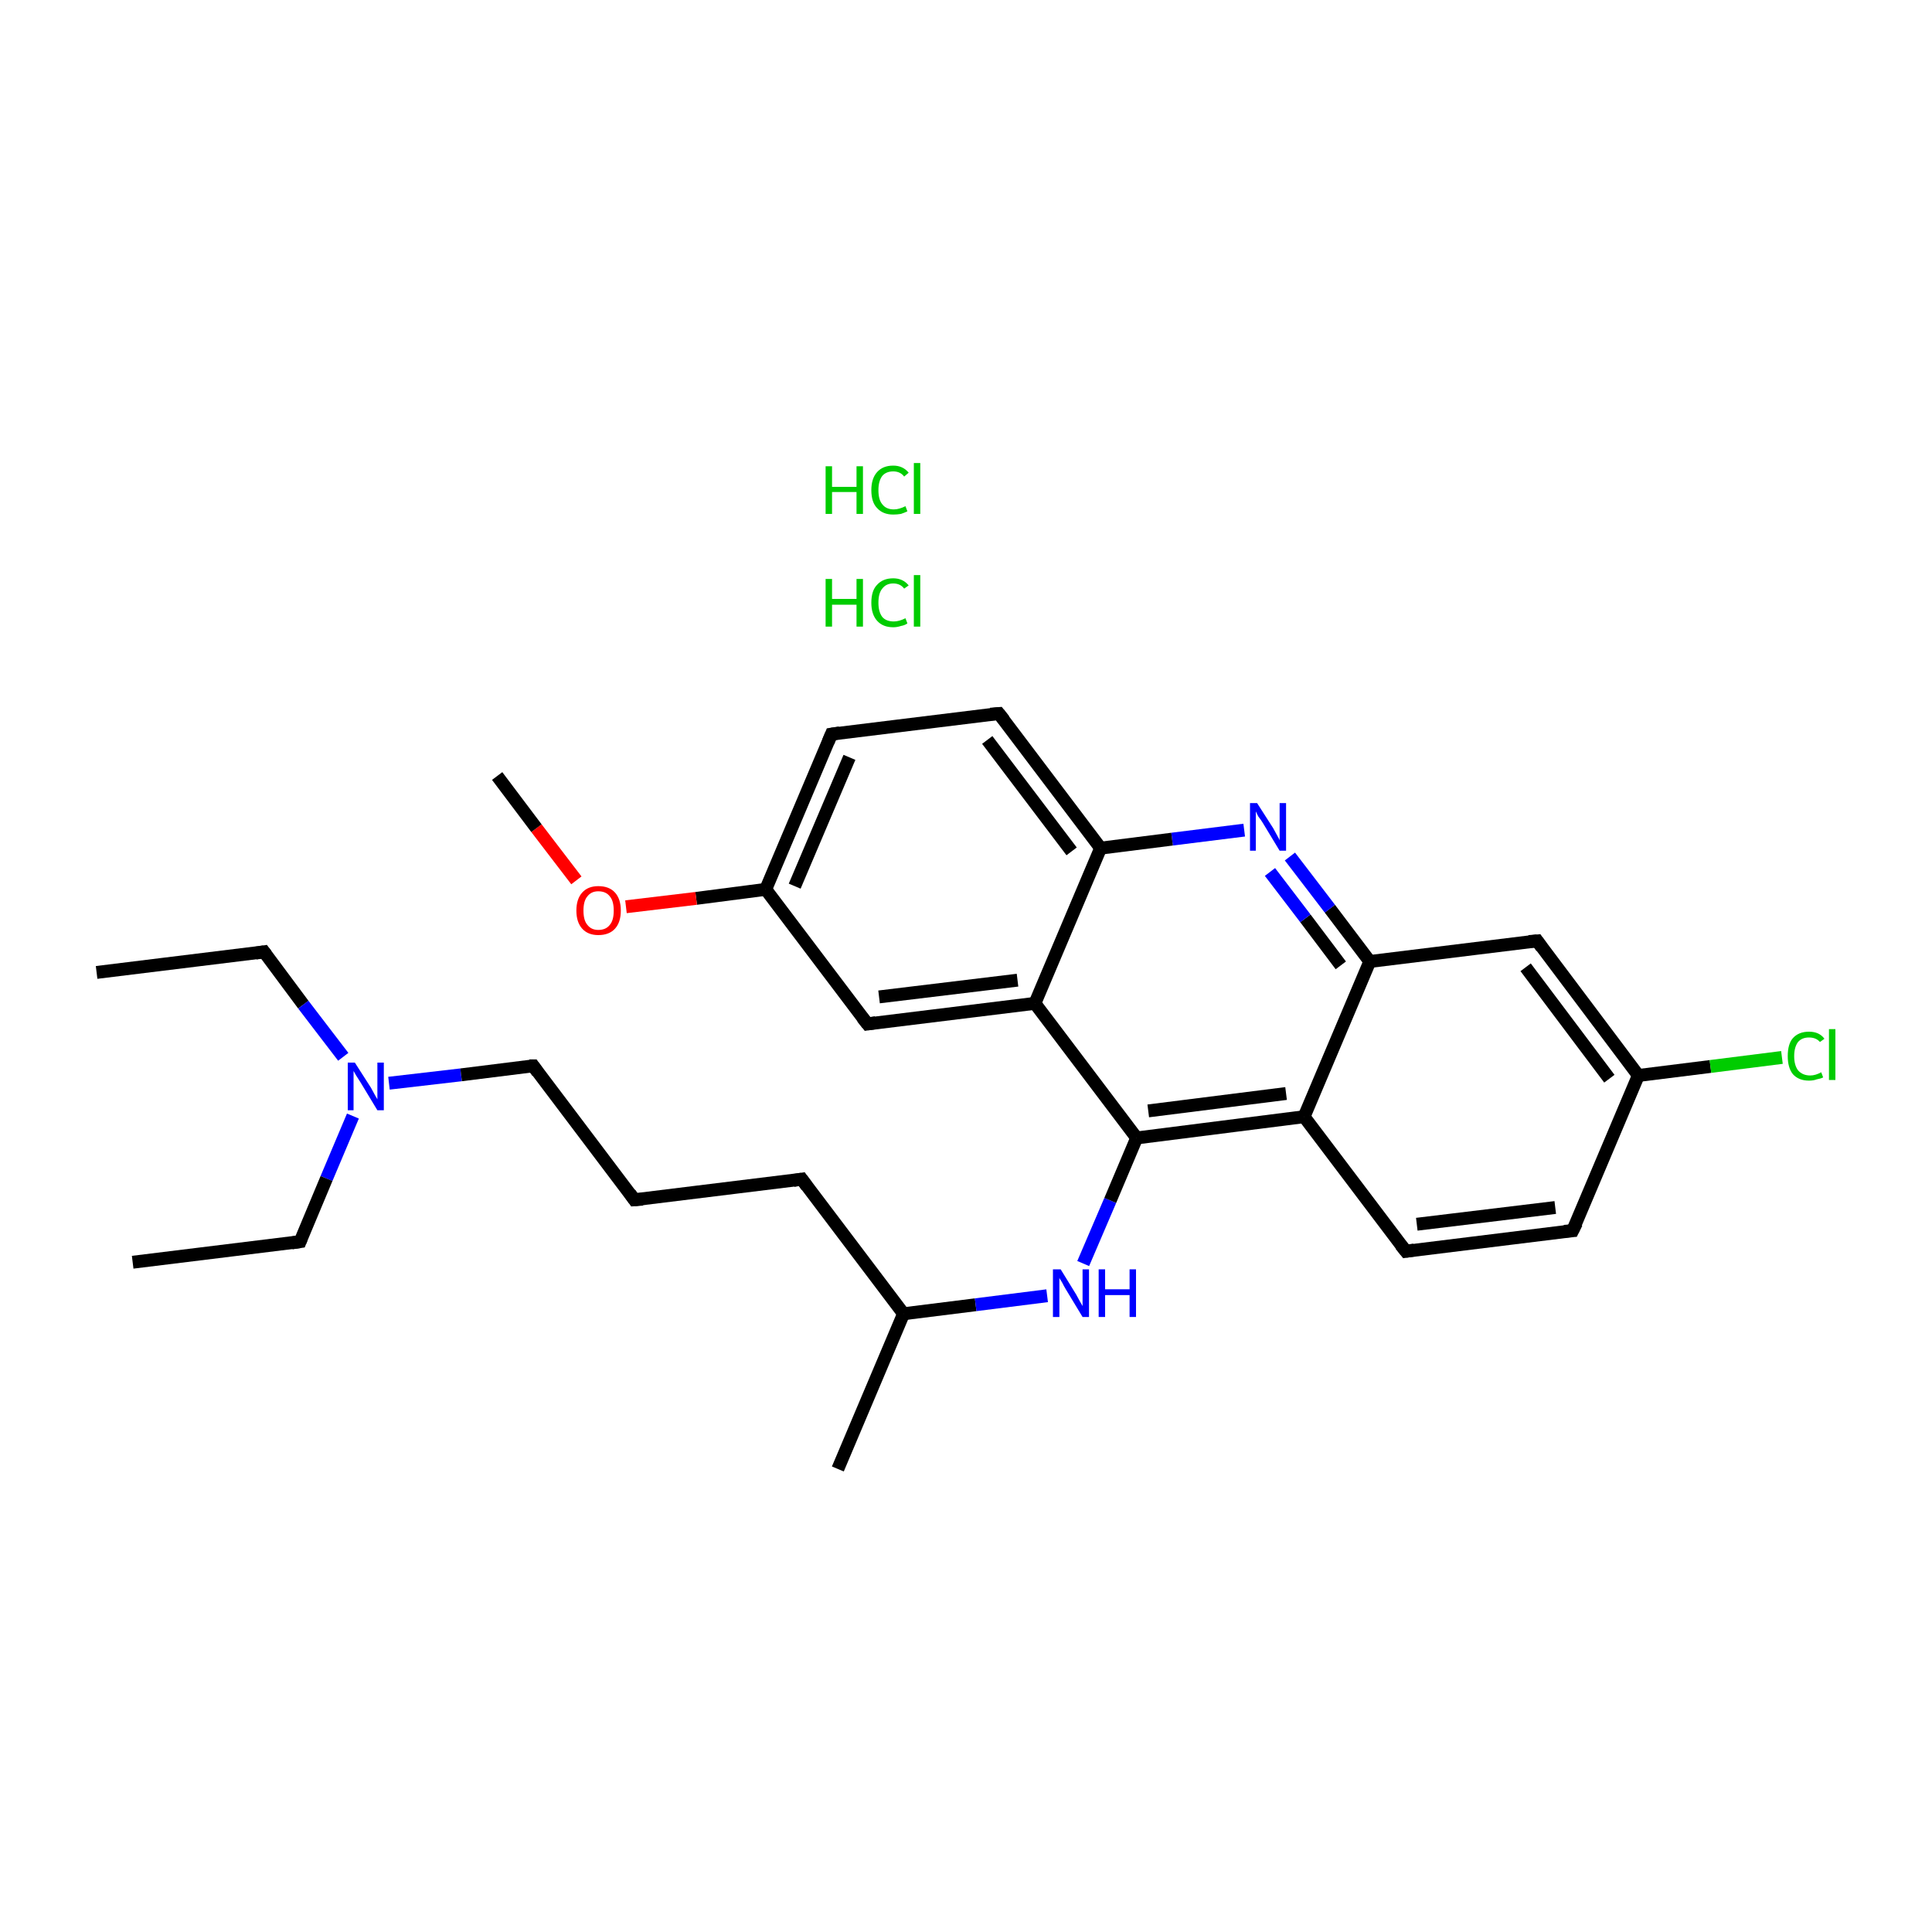 <?xml version='1.0' encoding='iso-8859-1'?>
<svg version='1.1' baseProfile='full'
              xmlns='http://www.w3.org/2000/svg'
                      xmlns:rdkit='http://www.rdkit.org/xml'
                      xmlns:xlink='http://www.w3.org/1999/xlink'
                  xml:space='preserve'
width='300px' height='300px' viewBox='0 0 300 300'>
<!-- END OF HEADER -->
<rect style='opacity:1.0;fill:#FFFFFF;stroke:none' width='300.0' height='300.0' x='0.0' y='0.0'> </rect>
<path class='bond-0 atom-0 atom-1' d='M 15.0,151.0 L 41.0,147.8' style='fill:none;fill-rule:evenodd;stroke:#000000;stroke-width:2.0px;stroke-linecap:butt;stroke-linejoin:miter;stroke-opacity:1' />
<path class='bond-1 atom-1 atom-2' d='M 41.0,147.8 L 47.1,156.0' style='fill:none;fill-rule:evenodd;stroke:#000000;stroke-width:2.0px;stroke-linecap:butt;stroke-linejoin:miter;stroke-opacity:1' />
<path class='bond-1 atom-1 atom-2' d='M 47.1,156.0 L 53.3,164.1' style='fill:none;fill-rule:evenodd;stroke:#0000FF;stroke-width:2.0px;stroke-linecap:butt;stroke-linejoin:miter;stroke-opacity:1' />
<path class='bond-2 atom-2 atom-3' d='M 54.8,173.3 L 50.7,183.0' style='fill:none;fill-rule:evenodd;stroke:#0000FF;stroke-width:2.0px;stroke-linecap:butt;stroke-linejoin:miter;stroke-opacity:1' />
<path class='bond-2 atom-2 atom-3' d='M 50.7,183.0 L 46.6,192.8' style='fill:none;fill-rule:evenodd;stroke:#000000;stroke-width:2.0px;stroke-linecap:butt;stroke-linejoin:miter;stroke-opacity:1' />
<path class='bond-3 atom-3 atom-4' d='M 46.6,192.8 L 20.6,196.0' style='fill:none;fill-rule:evenodd;stroke:#000000;stroke-width:2.0px;stroke-linecap:butt;stroke-linejoin:miter;stroke-opacity:1' />
<path class='bond-4 atom-2 atom-5' d='M 60.4,168.2 L 71.6,166.9' style='fill:none;fill-rule:evenodd;stroke:#0000FF;stroke-width:2.0px;stroke-linecap:butt;stroke-linejoin:miter;stroke-opacity:1' />
<path class='bond-4 atom-2 atom-5' d='M 71.6,166.9 L 82.8,165.5' style='fill:none;fill-rule:evenodd;stroke:#000000;stroke-width:2.0px;stroke-linecap:butt;stroke-linejoin:miter;stroke-opacity:1' />
<path class='bond-5 atom-5 atom-6' d='M 82.8,165.5 L 98.5,186.3' style='fill:none;fill-rule:evenodd;stroke:#000000;stroke-width:2.0px;stroke-linecap:butt;stroke-linejoin:miter;stroke-opacity:1' />
<path class='bond-6 atom-6 atom-7' d='M 98.5,186.3 L 124.5,183.1' style='fill:none;fill-rule:evenodd;stroke:#000000;stroke-width:2.0px;stroke-linecap:butt;stroke-linejoin:miter;stroke-opacity:1' />
<path class='bond-7 atom-7 atom-8' d='M 124.5,183.1 L 140.3,204.0' style='fill:none;fill-rule:evenodd;stroke:#000000;stroke-width:2.0px;stroke-linecap:butt;stroke-linejoin:miter;stroke-opacity:1' />
<path class='bond-8 atom-8 atom-9' d='M 140.3,204.0 L 130.1,228.1' style='fill:none;fill-rule:evenodd;stroke:#000000;stroke-width:2.0px;stroke-linecap:butt;stroke-linejoin:miter;stroke-opacity:1' />
<path class='bond-9 atom-8 atom-10' d='M 140.3,204.0 L 151.5,202.6' style='fill:none;fill-rule:evenodd;stroke:#000000;stroke-width:2.0px;stroke-linecap:butt;stroke-linejoin:miter;stroke-opacity:1' />
<path class='bond-9 atom-8 atom-10' d='M 151.5,202.6 L 162.6,201.2' style='fill:none;fill-rule:evenodd;stroke:#0000FF;stroke-width:2.0px;stroke-linecap:butt;stroke-linejoin:miter;stroke-opacity:1' />
<path class='bond-10 atom-10 atom-11' d='M 168.2,196.2 L 172.4,186.4' style='fill:none;fill-rule:evenodd;stroke:#0000FF;stroke-width:2.0px;stroke-linecap:butt;stroke-linejoin:miter;stroke-opacity:1' />
<path class='bond-10 atom-10 atom-11' d='M 172.4,186.4 L 176.5,176.7' style='fill:none;fill-rule:evenodd;stroke:#000000;stroke-width:2.0px;stroke-linecap:butt;stroke-linejoin:miter;stroke-opacity:1' />
<path class='bond-11 atom-11 atom-12' d='M 176.5,176.7 L 202.5,173.4' style='fill:none;fill-rule:evenodd;stroke:#000000;stroke-width:2.0px;stroke-linecap:butt;stroke-linejoin:miter;stroke-opacity:1' />
<path class='bond-11 atom-11 atom-12' d='M 178.3,172.5 L 199.7,169.8' style='fill:none;fill-rule:evenodd;stroke:#000000;stroke-width:2.0px;stroke-linecap:butt;stroke-linejoin:miter;stroke-opacity:1' />
<path class='bond-12 atom-12 atom-13' d='M 202.5,173.4 L 218.3,194.3' style='fill:none;fill-rule:evenodd;stroke:#000000;stroke-width:2.0px;stroke-linecap:butt;stroke-linejoin:miter;stroke-opacity:1' />
<path class='bond-13 atom-13 atom-14' d='M 218.3,194.3 L 244.2,191.1' style='fill:none;fill-rule:evenodd;stroke:#000000;stroke-width:2.0px;stroke-linecap:butt;stroke-linejoin:miter;stroke-opacity:1' />
<path class='bond-13 atom-13 atom-14' d='M 220.0,190.1 L 241.5,187.5' style='fill:none;fill-rule:evenodd;stroke:#000000;stroke-width:2.0px;stroke-linecap:butt;stroke-linejoin:miter;stroke-opacity:1' />
<path class='bond-14 atom-14 atom-15' d='M 244.2,191.1 L 254.4,167.0' style='fill:none;fill-rule:evenodd;stroke:#000000;stroke-width:2.0px;stroke-linecap:butt;stroke-linejoin:miter;stroke-opacity:1' />
<path class='bond-15 atom-15 atom-16' d='M 254.4,167.0 L 265.6,165.6' style='fill:none;fill-rule:evenodd;stroke:#000000;stroke-width:2.0px;stroke-linecap:butt;stroke-linejoin:miter;stroke-opacity:1' />
<path class='bond-15 atom-15 atom-16' d='M 265.6,165.6 L 276.7,164.2' style='fill:none;fill-rule:evenodd;stroke:#00CC00;stroke-width:2.0px;stroke-linecap:butt;stroke-linejoin:miter;stroke-opacity:1' />
<path class='bond-16 atom-15 atom-17' d='M 254.4,167.0 L 238.7,146.1' style='fill:none;fill-rule:evenodd;stroke:#000000;stroke-width:2.0px;stroke-linecap:butt;stroke-linejoin:miter;stroke-opacity:1' />
<path class='bond-16 atom-15 atom-17' d='M 249.9,167.5 L 236.9,150.2' style='fill:none;fill-rule:evenodd;stroke:#000000;stroke-width:2.0px;stroke-linecap:butt;stroke-linejoin:miter;stroke-opacity:1' />
<path class='bond-17 atom-17 atom-18' d='M 238.7,146.1 L 212.7,149.3' style='fill:none;fill-rule:evenodd;stroke:#000000;stroke-width:2.0px;stroke-linecap:butt;stroke-linejoin:miter;stroke-opacity:1' />
<path class='bond-18 atom-18 atom-19' d='M 212.7,149.3 L 206.5,141.1' style='fill:none;fill-rule:evenodd;stroke:#000000;stroke-width:2.0px;stroke-linecap:butt;stroke-linejoin:miter;stroke-opacity:1' />
<path class='bond-18 atom-18 atom-19' d='M 206.5,141.1 L 200.3,133.0' style='fill:none;fill-rule:evenodd;stroke:#0000FF;stroke-width:2.0px;stroke-linecap:butt;stroke-linejoin:miter;stroke-opacity:1' />
<path class='bond-18 atom-18 atom-19' d='M 208.2,149.9 L 202.7,142.6' style='fill:none;fill-rule:evenodd;stroke:#000000;stroke-width:2.0px;stroke-linecap:butt;stroke-linejoin:miter;stroke-opacity:1' />
<path class='bond-18 atom-18 atom-19' d='M 202.7,142.6 L 197.2,135.4' style='fill:none;fill-rule:evenodd;stroke:#0000FF;stroke-width:2.0px;stroke-linecap:butt;stroke-linejoin:miter;stroke-opacity:1' />
<path class='bond-19 atom-19 atom-20' d='M 193.2,128.9 L 182.0,130.3' style='fill:none;fill-rule:evenodd;stroke:#0000FF;stroke-width:2.0px;stroke-linecap:butt;stroke-linejoin:miter;stroke-opacity:1' />
<path class='bond-19 atom-19 atom-20' d='M 182.0,130.3 L 170.9,131.7' style='fill:none;fill-rule:evenodd;stroke:#000000;stroke-width:2.0px;stroke-linecap:butt;stroke-linejoin:miter;stroke-opacity:1' />
<path class='bond-20 atom-20 atom-21' d='M 170.9,131.7 L 155.1,110.8' style='fill:none;fill-rule:evenodd;stroke:#000000;stroke-width:2.0px;stroke-linecap:butt;stroke-linejoin:miter;stroke-opacity:1' />
<path class='bond-20 atom-20 atom-21' d='M 166.4,132.2 L 153.3,114.9' style='fill:none;fill-rule:evenodd;stroke:#000000;stroke-width:2.0px;stroke-linecap:butt;stroke-linejoin:miter;stroke-opacity:1' />
<path class='bond-21 atom-21 atom-22' d='M 155.1,110.8 L 129.1,114.0' style='fill:none;fill-rule:evenodd;stroke:#000000;stroke-width:2.0px;stroke-linecap:butt;stroke-linejoin:miter;stroke-opacity:1' />
<path class='bond-22 atom-22 atom-23' d='M 129.1,114.0 L 118.9,138.1' style='fill:none;fill-rule:evenodd;stroke:#000000;stroke-width:2.0px;stroke-linecap:butt;stroke-linejoin:miter;stroke-opacity:1' />
<path class='bond-22 atom-22 atom-23' d='M 131.9,117.6 L 123.4,137.6' style='fill:none;fill-rule:evenodd;stroke:#000000;stroke-width:2.0px;stroke-linecap:butt;stroke-linejoin:miter;stroke-opacity:1' />
<path class='bond-23 atom-23 atom-24' d='M 118.9,138.1 L 108.1,139.5' style='fill:none;fill-rule:evenodd;stroke:#000000;stroke-width:2.0px;stroke-linecap:butt;stroke-linejoin:miter;stroke-opacity:1' />
<path class='bond-23 atom-23 atom-24' d='M 108.1,139.5 L 97.2,140.8' style='fill:none;fill-rule:evenodd;stroke:#FF0000;stroke-width:2.0px;stroke-linecap:butt;stroke-linejoin:miter;stroke-opacity:1' />
<path class='bond-24 atom-24 atom-25' d='M 89.5,136.7 L 83.3,128.6' style='fill:none;fill-rule:evenodd;stroke:#FF0000;stroke-width:2.0px;stroke-linecap:butt;stroke-linejoin:miter;stroke-opacity:1' />
<path class='bond-24 atom-24 atom-25' d='M 83.3,128.6 L 77.2,120.5' style='fill:none;fill-rule:evenodd;stroke:#000000;stroke-width:2.0px;stroke-linecap:butt;stroke-linejoin:miter;stroke-opacity:1' />
<path class='bond-25 atom-23 atom-26' d='M 118.9,138.1 L 134.7,159.0' style='fill:none;fill-rule:evenodd;stroke:#000000;stroke-width:2.0px;stroke-linecap:butt;stroke-linejoin:miter;stroke-opacity:1' />
<path class='bond-26 atom-26 atom-27' d='M 134.7,159.0 L 160.7,155.8' style='fill:none;fill-rule:evenodd;stroke:#000000;stroke-width:2.0px;stroke-linecap:butt;stroke-linejoin:miter;stroke-opacity:1' />
<path class='bond-26 atom-26 atom-27' d='M 136.5,154.8 L 158.0,152.2' style='fill:none;fill-rule:evenodd;stroke:#000000;stroke-width:2.0px;stroke-linecap:butt;stroke-linejoin:miter;stroke-opacity:1' />
<path class='bond-27 atom-27 atom-11' d='M 160.7,155.8 L 176.5,176.7' style='fill:none;fill-rule:evenodd;stroke:#000000;stroke-width:2.0px;stroke-linecap:butt;stroke-linejoin:miter;stroke-opacity:1' />
<path class='bond-28 atom-18 atom-12' d='M 212.7,149.3 L 202.5,173.4' style='fill:none;fill-rule:evenodd;stroke:#000000;stroke-width:2.0px;stroke-linecap:butt;stroke-linejoin:miter;stroke-opacity:1' />
<path class='bond-29 atom-27 atom-20' d='M 160.7,155.8 L 170.9,131.7' style='fill:none;fill-rule:evenodd;stroke:#000000;stroke-width:2.0px;stroke-linecap:butt;stroke-linejoin:miter;stroke-opacity:1' />
<path d='M 39.7,148.0 L 41.0,147.8 L 41.3,148.2' style='fill:none;stroke:#000000;stroke-width:2.0px;stroke-linecap:butt;stroke-linejoin:miter;stroke-miterlimit:10;stroke-opacity:1;' />
<path d='M 46.8,192.3 L 46.6,192.8 L 45.3,193.0' style='fill:none;stroke:#000000;stroke-width:2.0px;stroke-linecap:butt;stroke-linejoin:miter;stroke-miterlimit:10;stroke-opacity:1;' />
<path d='M 82.2,165.5 L 82.8,165.5 L 83.5,166.5' style='fill:none;stroke:#000000;stroke-width:2.0px;stroke-linecap:butt;stroke-linejoin:miter;stroke-miterlimit:10;stroke-opacity:1;' />
<path d='M 97.8,185.3 L 98.5,186.3 L 99.8,186.2' style='fill:none;stroke:#000000;stroke-width:2.0px;stroke-linecap:butt;stroke-linejoin:miter;stroke-miterlimit:10;stroke-opacity:1;' />
<path d='M 123.2,183.3 L 124.5,183.1 L 125.3,184.2' style='fill:none;stroke:#000000;stroke-width:2.0px;stroke-linecap:butt;stroke-linejoin:miter;stroke-miterlimit:10;stroke-opacity:1;' />
<path d='M 217.5,193.3 L 218.3,194.3 L 219.6,194.1' style='fill:none;stroke:#000000;stroke-width:2.0px;stroke-linecap:butt;stroke-linejoin:miter;stroke-miterlimit:10;stroke-opacity:1;' />
<path d='M 242.9,191.2 L 244.2,191.1 L 244.8,189.9' style='fill:none;stroke:#000000;stroke-width:2.0px;stroke-linecap:butt;stroke-linejoin:miter;stroke-miterlimit:10;stroke-opacity:1;' />
<path d='M 239.4,147.1 L 238.7,146.1 L 237.4,146.2' style='fill:none;stroke:#000000;stroke-width:2.0px;stroke-linecap:butt;stroke-linejoin:miter;stroke-miterlimit:10;stroke-opacity:1;' />
<path d='M 155.9,111.8 L 155.1,110.8 L 153.8,110.9' style='fill:none;stroke:#000000;stroke-width:2.0px;stroke-linecap:butt;stroke-linejoin:miter;stroke-miterlimit:10;stroke-opacity:1;' />
<path d='M 130.4,113.8 L 129.1,114.0 L 128.6,115.2' style='fill:none;stroke:#000000;stroke-width:2.0px;stroke-linecap:butt;stroke-linejoin:miter;stroke-miterlimit:10;stroke-opacity:1;' />
<path d='M 133.9,158.0 L 134.7,159.0 L 136.0,158.8' style='fill:none;stroke:#000000;stroke-width:2.0px;stroke-linecap:butt;stroke-linejoin:miter;stroke-miterlimit:10;stroke-opacity:1;' />
<path class='atom-2' d='M 55.1 165.0
L 57.6 168.9
Q 57.8 169.3, 58.2 170.0
Q 58.6 170.7, 58.6 170.7
L 58.6 165.0
L 59.6 165.0
L 59.6 172.4
L 58.6 172.4
L 56.0 168.1
Q 55.7 167.6, 55.3 167.0
Q 55.0 166.5, 54.9 166.3
L 54.9 172.4
L 54.0 172.4
L 54.0 165.0
L 55.1 165.0
' fill='#0000FF'/>
<path class='atom-10' d='M 164.7 197.1
L 167.1 201.0
Q 167.3 201.4, 167.7 202.1
Q 168.1 202.8, 168.1 202.8
L 168.1 197.1
L 169.1 197.1
L 169.1 204.5
L 168.1 204.5
L 165.5 200.2
Q 165.2 199.7, 164.9 199.1
Q 164.5 198.5, 164.5 198.4
L 164.5 204.5
L 163.5 204.5
L 163.5 197.1
L 164.7 197.1
' fill='#0000FF'/>
<path class='atom-10' d='M 170.6 197.1
L 171.6 197.1
L 171.6 200.2
L 175.4 200.2
L 175.4 197.1
L 176.4 197.1
L 176.4 204.5
L 175.4 204.5
L 175.4 201.1
L 171.6 201.1
L 171.6 204.5
L 170.6 204.5
L 170.6 197.1
' fill='#0000FF'/>
<path class='atom-16' d='M 277.6 164.0
Q 277.6 162.1, 278.4 161.2
Q 279.3 160.2, 280.9 160.2
Q 282.5 160.2, 283.3 161.3
L 282.6 161.8
Q 282.0 161.1, 280.9 161.1
Q 279.8 161.1, 279.2 161.8
Q 278.6 162.6, 278.6 164.0
Q 278.6 165.4, 279.2 166.2
Q 279.9 167.0, 281.1 167.0
Q 281.9 167.0, 282.8 166.5
L 283.1 167.3
Q 282.7 167.5, 282.1 167.6
Q 281.6 167.8, 280.9 167.8
Q 279.3 167.8, 278.4 166.8
Q 277.6 165.8, 277.6 164.0
' fill='#00CC00'/>
<path class='atom-16' d='M 284.0 159.8
L 285.0 159.8
L 285.0 167.7
L 284.0 167.7
L 284.0 159.8
' fill='#00CC00'/>
<path class='atom-19' d='M 195.2 124.7
L 197.7 128.6
Q 197.9 129.0, 198.3 129.7
Q 198.7 130.4, 198.7 130.5
L 198.7 124.7
L 199.7 124.7
L 199.7 132.1
L 198.7 132.1
L 196.1 127.8
Q 195.8 127.3, 195.4 126.8
Q 195.1 126.2, 195.0 126.0
L 195.0 132.1
L 194.1 132.1
L 194.1 124.7
L 195.2 124.7
' fill='#0000FF'/>
<path class='atom-24' d='M 89.5 141.4
Q 89.5 139.6, 90.4 138.6
Q 91.3 137.6, 92.9 137.6
Q 94.6 137.6, 95.5 138.6
Q 96.4 139.6, 96.4 141.4
Q 96.4 143.2, 95.5 144.2
Q 94.6 145.2, 92.9 145.2
Q 91.3 145.2, 90.4 144.2
Q 89.5 143.2, 89.5 141.4
M 92.9 144.4
Q 94.1 144.4, 94.7 143.6
Q 95.3 142.9, 95.3 141.4
Q 95.3 139.9, 94.7 139.2
Q 94.1 138.4, 92.9 138.4
Q 91.8 138.4, 91.2 139.2
Q 90.6 139.9, 90.6 141.4
Q 90.6 142.9, 91.2 143.6
Q 91.8 144.4, 92.9 144.4
' fill='#FF0000'/>
<path class='atom-28' d='M 128.2 89.9
L 129.2 89.9
L 129.2 93.0
L 133.0 93.0
L 133.0 89.9
L 134.0 89.9
L 134.0 97.3
L 133.0 97.3
L 133.0 93.9
L 129.2 93.9
L 129.2 97.3
L 128.2 97.3
L 128.2 89.9
' fill='#00CC00'/>
<path class='atom-28' d='M 135.3 93.6
Q 135.3 91.7, 136.2 90.8
Q 137.1 89.8, 138.7 89.8
Q 140.2 89.8, 141.1 90.9
L 140.4 91.4
Q 139.8 90.6, 138.7 90.6
Q 137.6 90.6, 137.0 91.4
Q 136.4 92.1, 136.4 93.6
Q 136.4 95.0, 137.0 95.8
Q 137.6 96.5, 138.8 96.5
Q 139.6 96.5, 140.6 96.0
L 140.9 96.8
Q 140.5 97.1, 139.9 97.2
Q 139.3 97.4, 138.7 97.4
Q 137.1 97.4, 136.2 96.4
Q 135.3 95.4, 135.3 93.6
' fill='#00CC00'/>
<path class='atom-28' d='M 141.9 89.3
L 142.9 89.3
L 142.9 97.3
L 141.9 97.3
L 141.9 89.3
' fill='#00CC00'/>
<path class='atom-29' d='M 128.2 72.4
L 129.2 72.4
L 129.2 75.6
L 133.0 75.6
L 133.0 72.4
L 134.0 72.4
L 134.0 79.8
L 133.0 79.8
L 133.0 76.4
L 129.2 76.4
L 129.2 79.8
L 128.2 79.8
L 128.2 72.4
' fill='#00CC00'/>
<path class='atom-29' d='M 135.3 76.1
Q 135.3 74.3, 136.2 73.3
Q 137.1 72.3, 138.7 72.3
Q 140.2 72.3, 141.1 73.4
L 140.4 74.0
Q 139.8 73.2, 138.7 73.2
Q 137.6 73.2, 137.0 73.9
Q 136.4 74.7, 136.4 76.1
Q 136.4 77.6, 137.0 78.3
Q 137.6 79.1, 138.8 79.1
Q 139.6 79.1, 140.6 78.6
L 140.9 79.4
Q 140.5 79.6, 139.9 79.8
Q 139.3 79.9, 138.7 79.9
Q 137.1 79.9, 136.2 78.9
Q 135.3 78.0, 135.3 76.1
' fill='#00CC00'/>
<path class='atom-29' d='M 141.9 71.9
L 142.9 71.9
L 142.9 79.8
L 141.9 79.8
L 141.9 71.9
' fill='#00CC00'/>
</svg>
